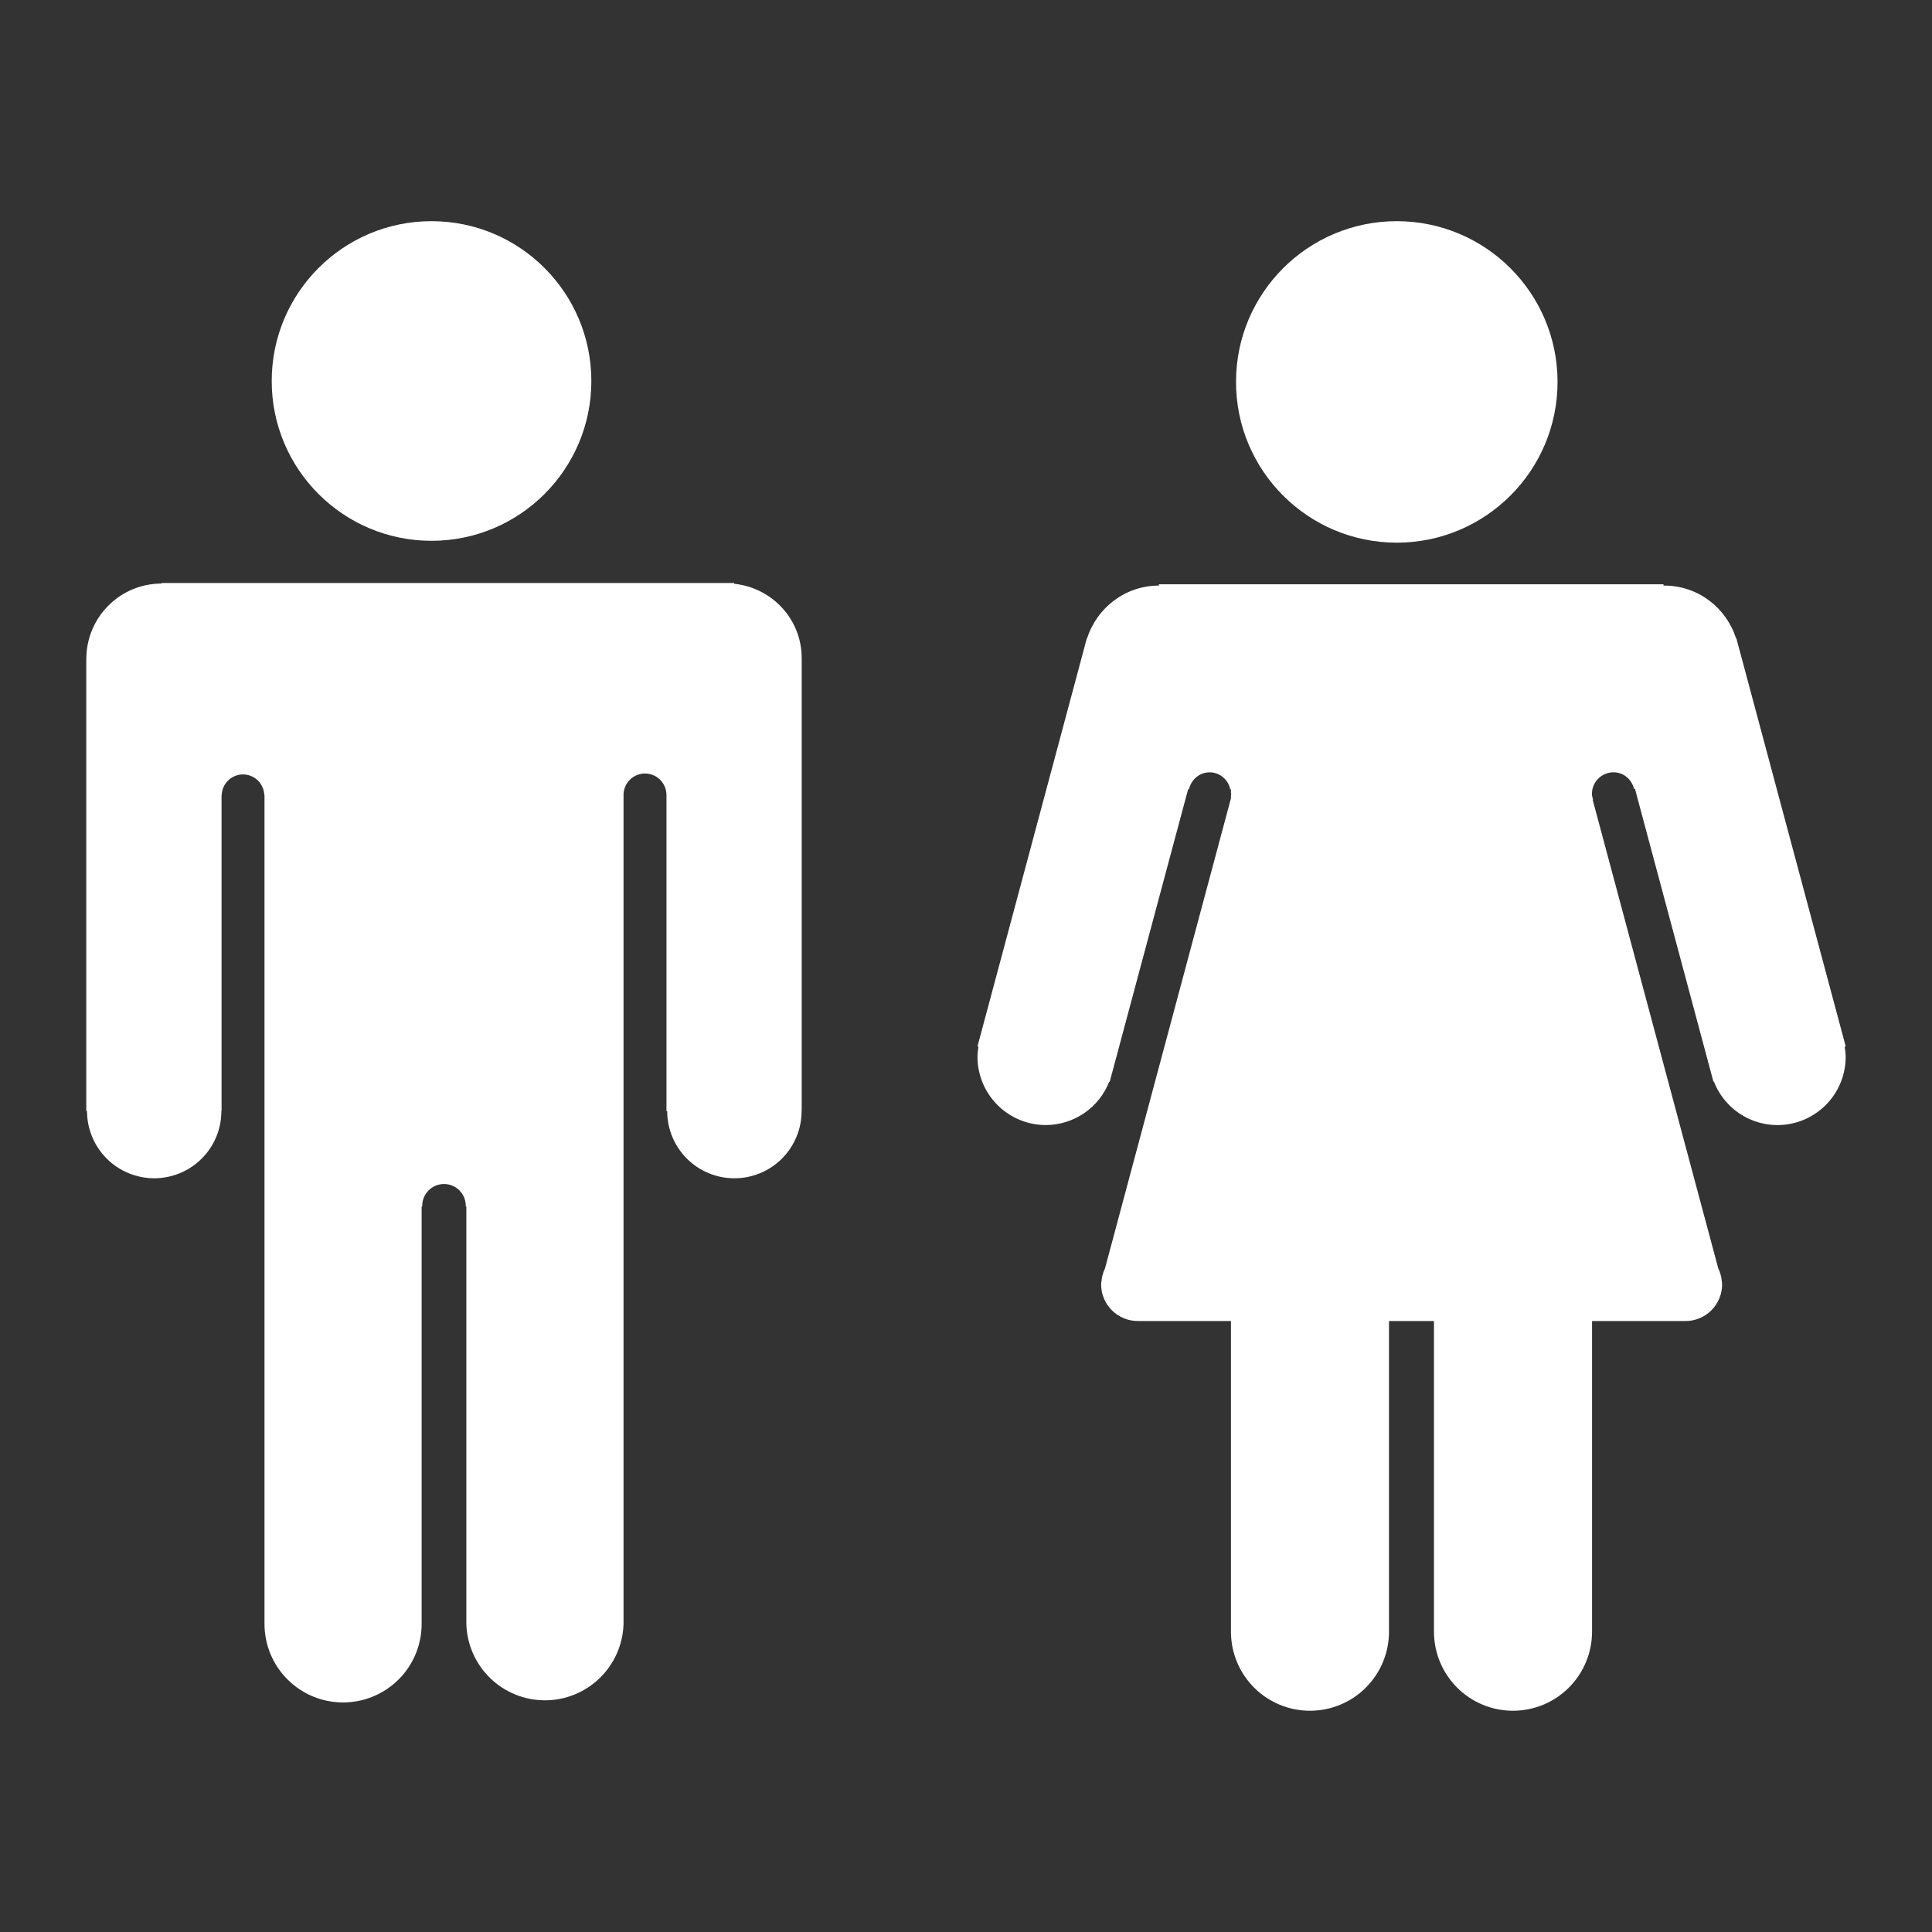 <svg width="50" height="50" viewBox="0 0 50 50" fill="none" xmlns="http://www.w3.org/2000/svg">
<rect x="0" y="0" width="50" height="50" fill="#333333" stroke="none"/>
<path d="M11.168 13.996C13.452 13.996 15.304 12.145 15.304 9.861C15.304 7.576 13.452 5.724 11.168 5.724C8.884 5.724 7.032 7.576 7.032 9.861C7.032 12.145 8.884 13.996 11.168 13.996Z" fill="white"/>
<path d="M19 15.108V15.088H4.181V15.102C3.667 15.102 3.174 15.305 2.81 15.668C2.445 16.03 2.238 16.521 2.235 17.035H2.233V28.755H2.252C2.252 28.983 2.297 29.209 2.385 29.42C2.472 29.631 2.6 29.823 2.762 29.984C2.923 30.146 3.115 30.274 3.326 30.361C3.537 30.448 3.763 30.494 3.991 30.494C4.219 30.494 4.445 30.448 4.656 30.361C4.867 30.274 5.059 30.146 5.22 29.984C5.382 29.823 5.51 29.631 5.597 29.42C5.685 29.209 5.729 28.983 5.729 28.755H5.734V20.574H5.738C5.743 20.431 5.803 20.296 5.906 20.197C6.009 20.098 6.146 20.042 6.288 20.042C6.588 20.042 6.827 20.279 6.84 20.574H6.845V42.026C6.845 42.566 7.059 43.083 7.441 43.464C7.823 43.846 8.34 44.06 8.88 44.059C9.419 44.059 9.936 43.844 10.318 43.463C10.699 43.081 10.913 42.563 10.912 42.024V31.222H10.928C10.925 31.147 10.938 31.072 10.966 31.001C10.993 30.931 11.034 30.867 11.086 30.813C11.139 30.759 11.202 30.716 11.271 30.686C11.341 30.657 11.415 30.642 11.491 30.642C11.566 30.642 11.641 30.657 11.71 30.686C11.78 30.716 11.843 30.759 11.895 30.813C11.948 30.867 11.989 30.931 12.016 31.001C12.043 31.072 12.056 31.147 12.054 31.222H12.069V42.024C12.083 42.554 12.303 43.057 12.684 43.427C13.063 43.797 13.573 44.004 14.103 44.004C14.633 44.004 15.142 43.797 15.522 43.427C15.902 43.057 16.123 42.554 16.137 42.024V20.574C16.137 20.427 16.195 20.285 16.3 20.181C16.404 20.077 16.545 20.018 16.692 20.018C16.84 20.018 16.981 20.077 17.085 20.181C17.189 20.285 17.248 20.427 17.248 20.574V28.756H17.267C17.267 29.217 17.45 29.659 17.776 29.985C18.102 30.311 18.545 30.494 19.006 30.494C19.467 30.494 19.91 30.311 20.236 29.985C20.562 29.659 20.745 29.217 20.745 28.756H20.748V17.036C20.75 16.029 19.981 15.209 19 15.108Z" fill="white"/>
<path d="M36.148 14.044C38.446 14.044 40.309 12.181 40.309 9.884C40.309 7.586 38.446 5.724 36.148 5.724C33.851 5.724 31.988 7.586 31.988 9.884C31.988 12.181 33.851 14.044 36.148 14.044Z" fill="white"/>
<path d="M47.767 27.081L44.992 16.724C44.99 16.716 44.987 16.709 44.986 16.701L44.937 16.518L44.929 16.52C44.676 15.73 43.946 15.155 43.072 15.155C43.065 15.155 43.059 15.158 43.052 15.158V15.121H29.992V15.155C29.119 15.155 28.387 15.731 28.134 16.52L28.128 16.518L28.078 16.7C28.076 16.709 28.073 16.716 28.072 16.725L25.297 27.081L25.323 27.087C25.311 27.173 25.297 27.259 25.297 27.348C25.297 27.816 25.483 28.266 25.815 28.598C26.146 28.929 26.596 29.116 27.065 29.116C27.42 29.115 27.766 29.008 28.059 28.808C28.352 28.608 28.577 28.324 28.706 27.994L28.719 27.997L30.755 20.401V20.429H30.77C30.826 20.179 31.038 19.988 31.305 19.988C31.573 19.988 31.785 20.179 31.84 20.429H31.857V20.511C31.858 20.523 31.864 20.535 31.864 20.547C31.864 20.559 31.858 20.57 31.857 20.583V20.66L28.598 32.824C28.545 32.933 28.513 33.051 28.505 33.172L28.497 33.198L28.502 33.199C28.501 33.213 28.497 33.226 28.497 33.24C28.497 33.764 28.922 34.188 29.447 34.188H31.857V42.228C31.857 42.771 32.072 43.291 32.456 43.675C32.839 44.059 33.359 44.274 33.902 44.274C34.444 44.274 34.965 44.059 35.348 43.675C35.732 43.291 35.947 42.771 35.947 42.228V34.188H37.111V42.228C37.111 42.771 37.326 43.291 37.71 43.675C38.093 44.059 38.614 44.274 39.156 44.274C39.699 44.274 40.219 44.059 40.602 43.675C40.986 43.291 41.202 42.771 41.202 42.228V34.188H43.619C43.744 34.189 43.867 34.164 43.982 34.116C44.097 34.069 44.202 33.999 44.29 33.911C44.378 33.823 44.448 33.718 44.496 33.603C44.543 33.488 44.568 33.365 44.568 33.24C44.568 33.226 44.565 33.212 44.564 33.199L44.568 33.198L44.561 33.172C44.553 33.051 44.521 32.933 44.468 32.824L41.218 20.697L41.228 20.694C41.215 20.646 41.199 20.599 41.199 20.546C41.199 20.238 41.449 19.987 41.758 19.987C42.02 19.987 42.23 20.172 42.29 20.417L42.312 20.412L44.344 27.996L44.356 27.992C44.506 28.376 44.785 28.696 45.145 28.895C45.505 29.095 45.924 29.162 46.329 29.086C46.734 29.009 47.099 28.793 47.361 28.476C47.624 28.158 47.767 27.759 47.766 27.346C47.766 27.258 47.752 27.172 47.739 27.087L47.767 27.081Z" fill="white"/>
</svg>
